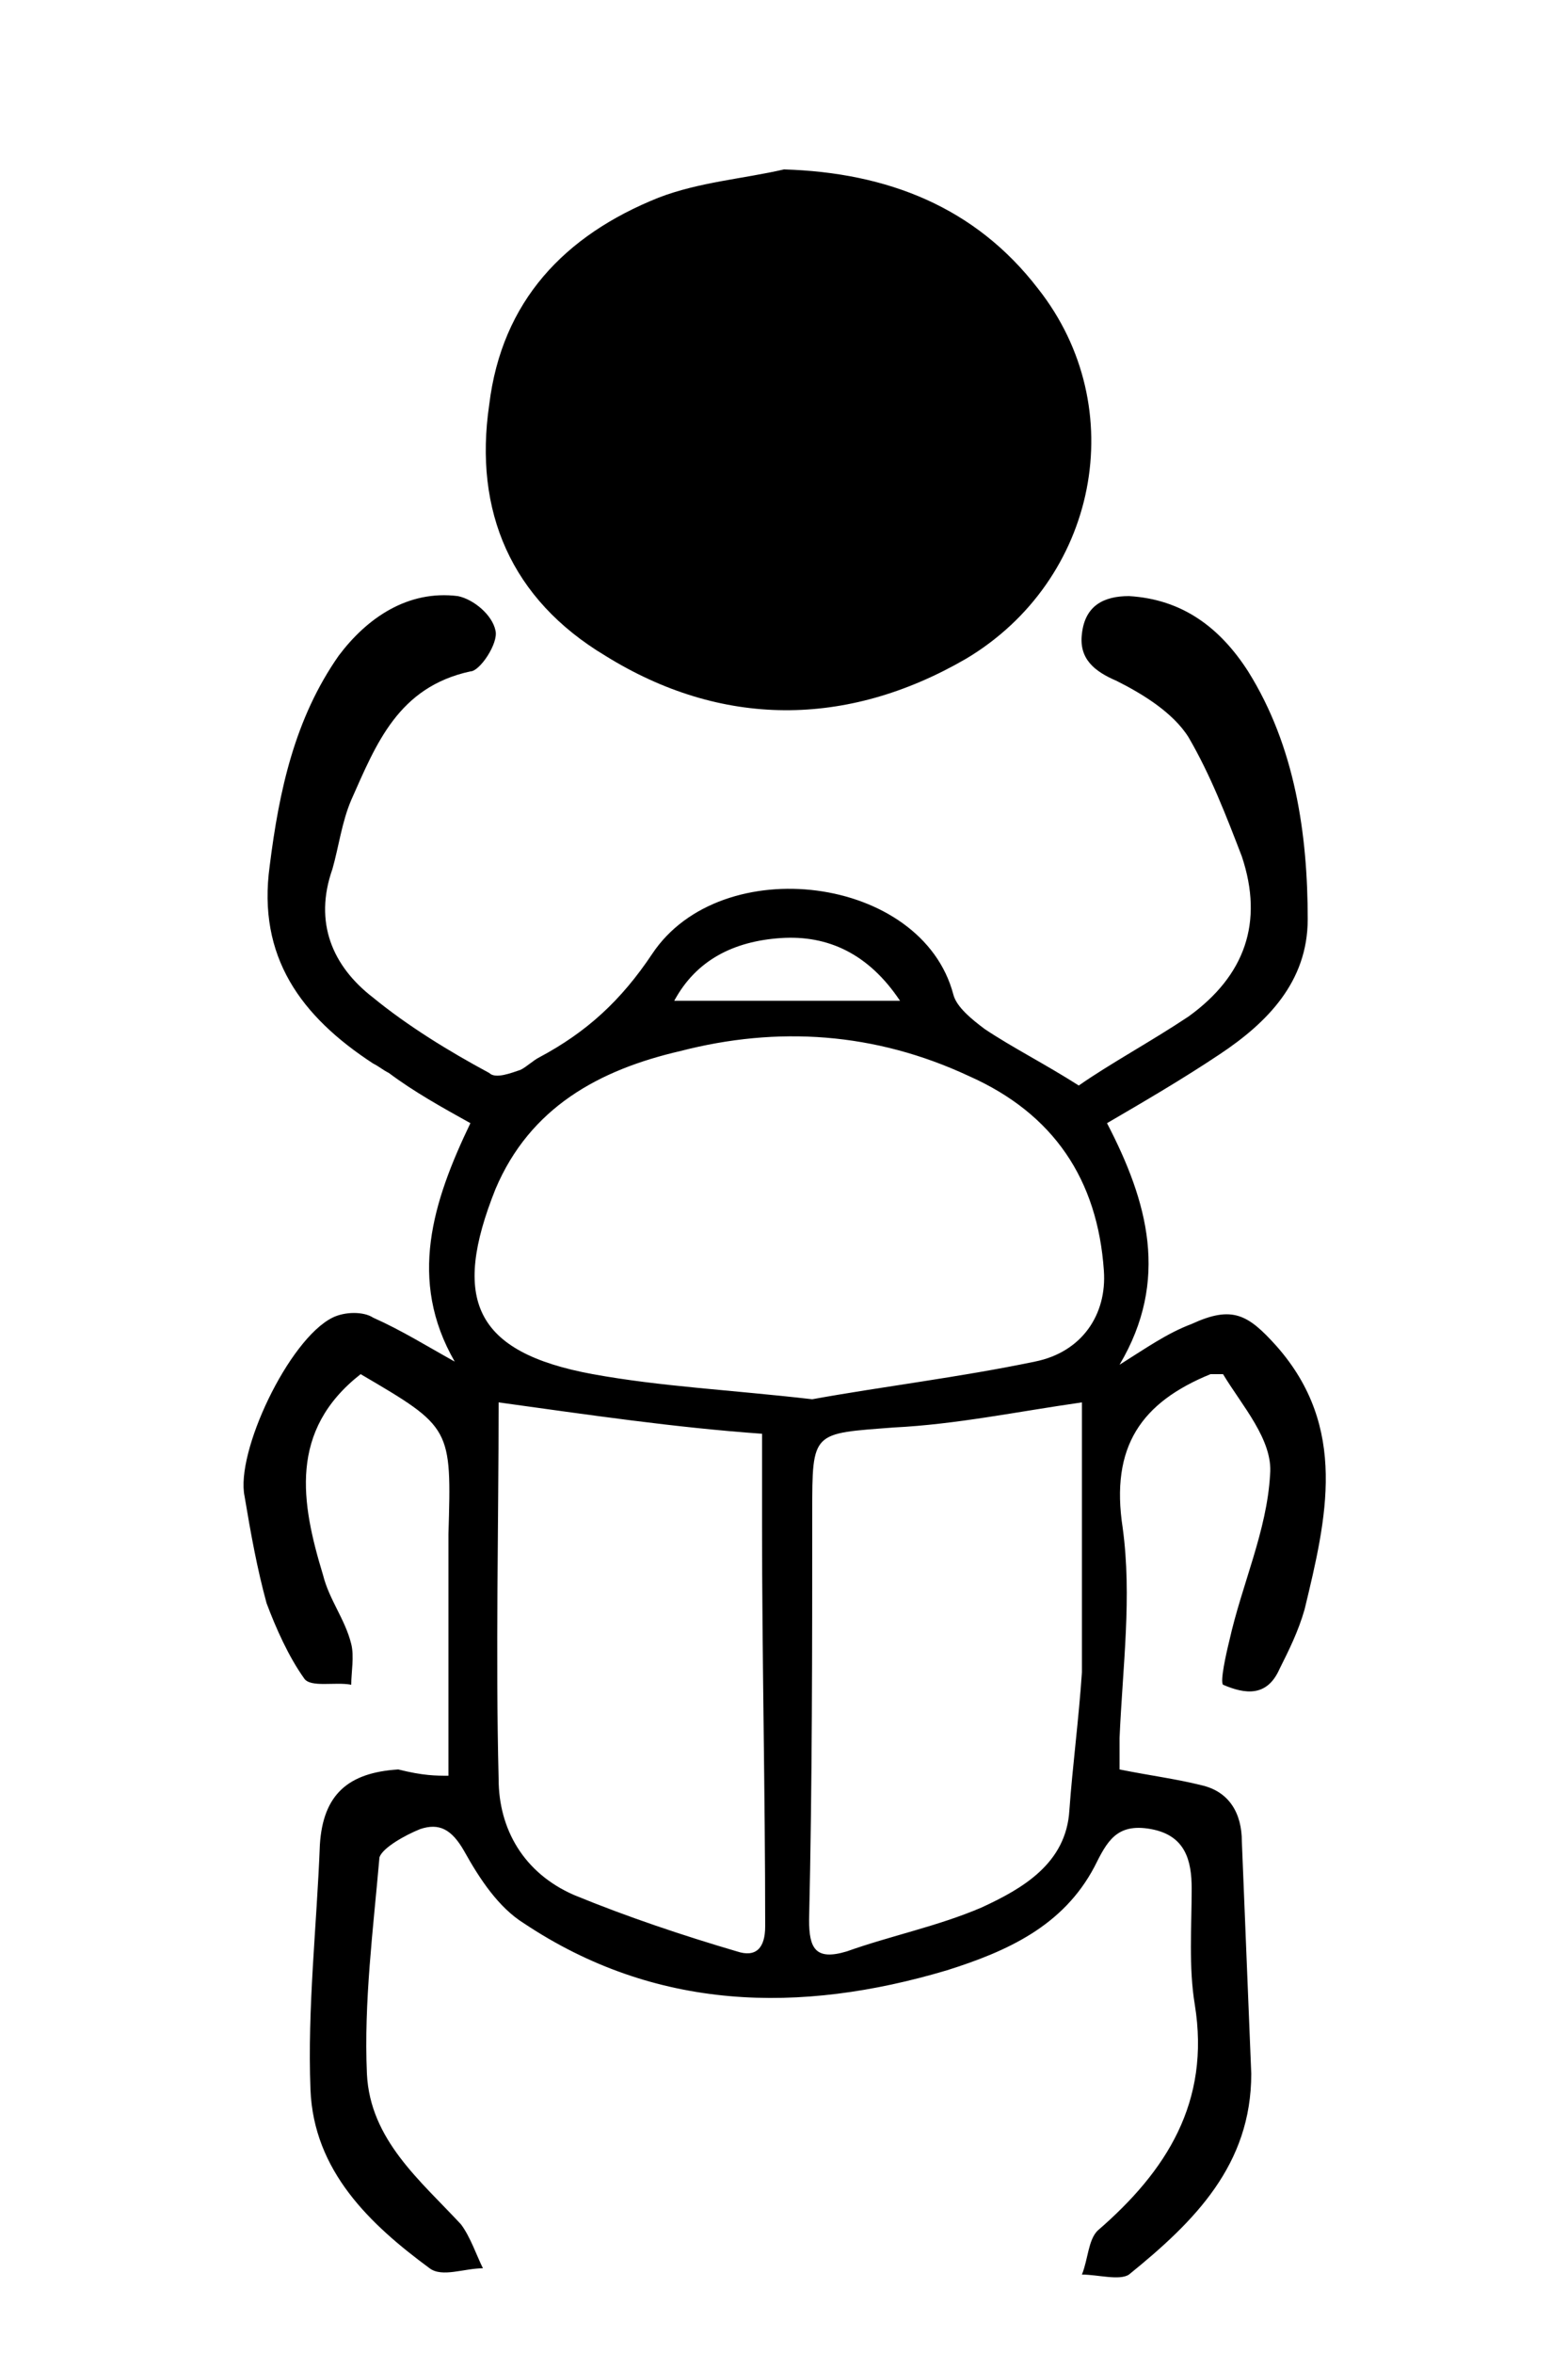 <?xml version="1.0" encoding="utf-8"?>
<!-- Generator: Adobe Illustrator 28.0.0, SVG Export Plug-In . SVG Version: 6.00 Build 0)  -->
<svg version="1.1" id="Layer_1" xmlns="http://www.w3.org/2000/svg" xmlns:xlink="http://www.w3.org/1999/xlink" x="0px" y="0px"
	 viewBox="0 0 50 75" style="enable-background:new 0 0 50 75;" xml:space="preserve">
<g>
	<path d="M14.3,56.6c0-2.7,0-5.2,0-7.7c0.1-3.4,0.1-3.4-2.8-5.1c-2.3,1.8-1.9,4.1-1.2,6.4c0.2,0.8,0.7,1.4,0.9,2.2
		c0.1,0.4,0,0.9,0,1.3c-0.5-0.1-1.3,0.1-1.5-0.2c-0.5-0.7-0.9-1.6-1.2-2.4C8.2,50,8,48.9,7.8,47.7c-0.3-1.4,1.4-5,2.8-5.7
		c0.4-0.2,1-0.2,1.3,0c0.9,0.4,1.7,0.9,2.6,1.4c-1.5-2.6-0.7-5.1,0.5-7.6c-0.9-0.5-1.8-1-2.6-1.6c-0.2-0.1-0.3-0.2-0.5-0.3
		c-2.3-1.5-3.7-3.4-3.3-6.3c0.3-2.4,0.8-4.7,2.2-6.7c0.9-1.2,2.2-2.1,3.8-1.9c0.5,0.1,1.1,0.6,1.2,1.1c0.1,0.4-0.5,1.3-0.8,1.3
		c-2.3,0.5-3,2.3-3.8,4.1c-0.3,0.7-0.4,1.5-0.6,2.2c-0.6,1.7,0,3.1,1.3,4.1c1.1,0.9,2.4,1.7,3.7,2.4c0.2,0.2,0.7,0,1-0.1
		c0.2-0.1,0.4-0.3,0.6-0.4c1.5-0.8,2.6-1.8,3.6-3.3c2.2-3.3,8.6-2.5,9.6,1.3c0.1,0.4,0.6,0.8,1,1.1c0.9,0.6,1.9,1.1,3,1.8
		c1-0.7,2.3-1.4,3.5-2.2c1.8-1.3,2.4-3,1.7-5.1c-0.5-1.3-1-2.6-1.7-3.8c-0.5-0.8-1.5-1.4-2.3-1.8c-0.7-0.3-1.2-0.7-1.1-1.5
		c0.1-0.9,0.7-1.2,1.5-1.2c1.7,0.1,2.9,1,3.8,2.4c1.5,2.4,1.9,5.2,1.9,7.9c0,2-1.3,3.3-2.8,4.3c-1.2,0.8-2.4,1.5-3.6,2.2
		c1.3,2.5,2,5,0.4,7.7c0.8-0.5,1.5-1,2.3-1.3c1.3-0.6,1.8-0.3,2.7,0.7c2.3,2.6,1.6,5.5,0.9,8.4c-0.2,0.7-0.5,1.3-0.8,1.9
		c-0.4,0.9-1.1,0.8-1.8,0.5c-0.1-0.1,0.1-1,0.2-1.4c0.4-1.8,1.2-3.5,1.3-5.3c0.1-1.1-0.9-2.2-1.5-3.2c-0.3,0-0.3,0-0.4,0
		c-2.2,0.9-3.2,2.3-2.8,4.9c0.3,2.2,0,4.4-0.1,6.7c0,0.3,0,0.7,0,1c1,0.2,1.8,0.3,2.6,0.5c0.9,0.2,1.3,0.9,1.3,1.8
		c0.1,2.5,0.2,4.9,0.3,7.4c0,2.9-1.8,4.7-3.9,6.4c-0.3,0.2-1,0-1.5,0c0.2-0.5,0.2-1.1,0.5-1.4c2.2-1.9,3.6-4.1,3.1-7.2
		c-0.2-1.2-0.1-2.5-0.1-3.7c0-0.9-0.2-1.7-1.3-1.9c-1.1-0.2-1.4,0.4-1.8,1.2c-1,1.9-2.8,2.7-4.7,3.3c-4.7,1.4-9.3,1.3-13.5-1.5
		c-0.8-0.5-1.4-1.4-1.9-2.3c-0.4-0.7-0.8-0.9-1.4-0.7c-0.5,0.2-1.2,0.6-1.3,0.9c-0.2,2.3-0.5,4.6-0.4,6.9c0.1,2.1,1.7,3.4,3,4.8
		c0.3,0.4,0.5,1,0.7,1.4c-0.6,0-1.3,0.3-1.7,0c-1.9-1.4-3.7-3.1-3.8-5.7s0.2-5.2,0.3-7.8c0.1-1.6,0.9-2.3,2.5-2.4
		C13.5,56.6,13.9,56.6,14.3,56.6z M25.9,44.6c2.2-0.4,4.7-0.7,7.1-1.2c1.5-0.3,2.3-1.5,2.2-2.9c-0.2-2.9-1.6-5-4.3-6.2
		c-3-1.4-6.1-1.6-9.2-0.8c-2.6,0.6-4.8,1.8-5.9,4.4c-1.4,3.5-0.7,5.2,3.1,5.9C21.1,44.2,23.3,44.3,25.9,44.6z M34.5,44.7
		c-2.1,0.3-4,0.7-6,0.8c-2.6,0.2-2.6,0.1-2.6,2.7c0,4.3,0,8.7-0.1,13c0,0.9,0.2,1.3,1.2,1c1.4-0.5,2.9-0.8,4.3-1.4
		c1.3-0.6,2.7-1.4,2.8-3.1c0.1-1.4,0.3-2.9,0.4-4.4C34.5,50.4,34.5,47.5,34.5,44.7z M15.9,44.7c0,3.9-0.1,8,0,12
		c0,1.6,0.8,3,2.4,3.7c1.7,0.7,3.5,1.3,5.2,1.8c0.6,0.2,0.9-0.1,0.9-0.8c0-4.3-0.1-8.5-0.1-12.8c0-1,0-2,0-2.9
		C21.5,45.5,18.8,45.1,15.9,44.7z M28.7,31.9c-1-1.5-2.3-2.1-3.8-2c-1.5,0.1-2.7,0.7-3.4,2C23.8,31.9,26.2,31.9,28.7,31.9z"/>
	<path d="M25,5.4c3.3,0.1,6.1,1.2,8.1,3.8c3,3.8,1.9,9.3-2.3,11.8c-3.8,2.2-7.8,2.2-11.5-0.1c-3-1.8-4.2-4.6-3.7-8
		C16,9.6,18,7.5,21,6.3C22.3,5.8,23.7,5.7,25,5.4z"/>
</g>
</svg>
